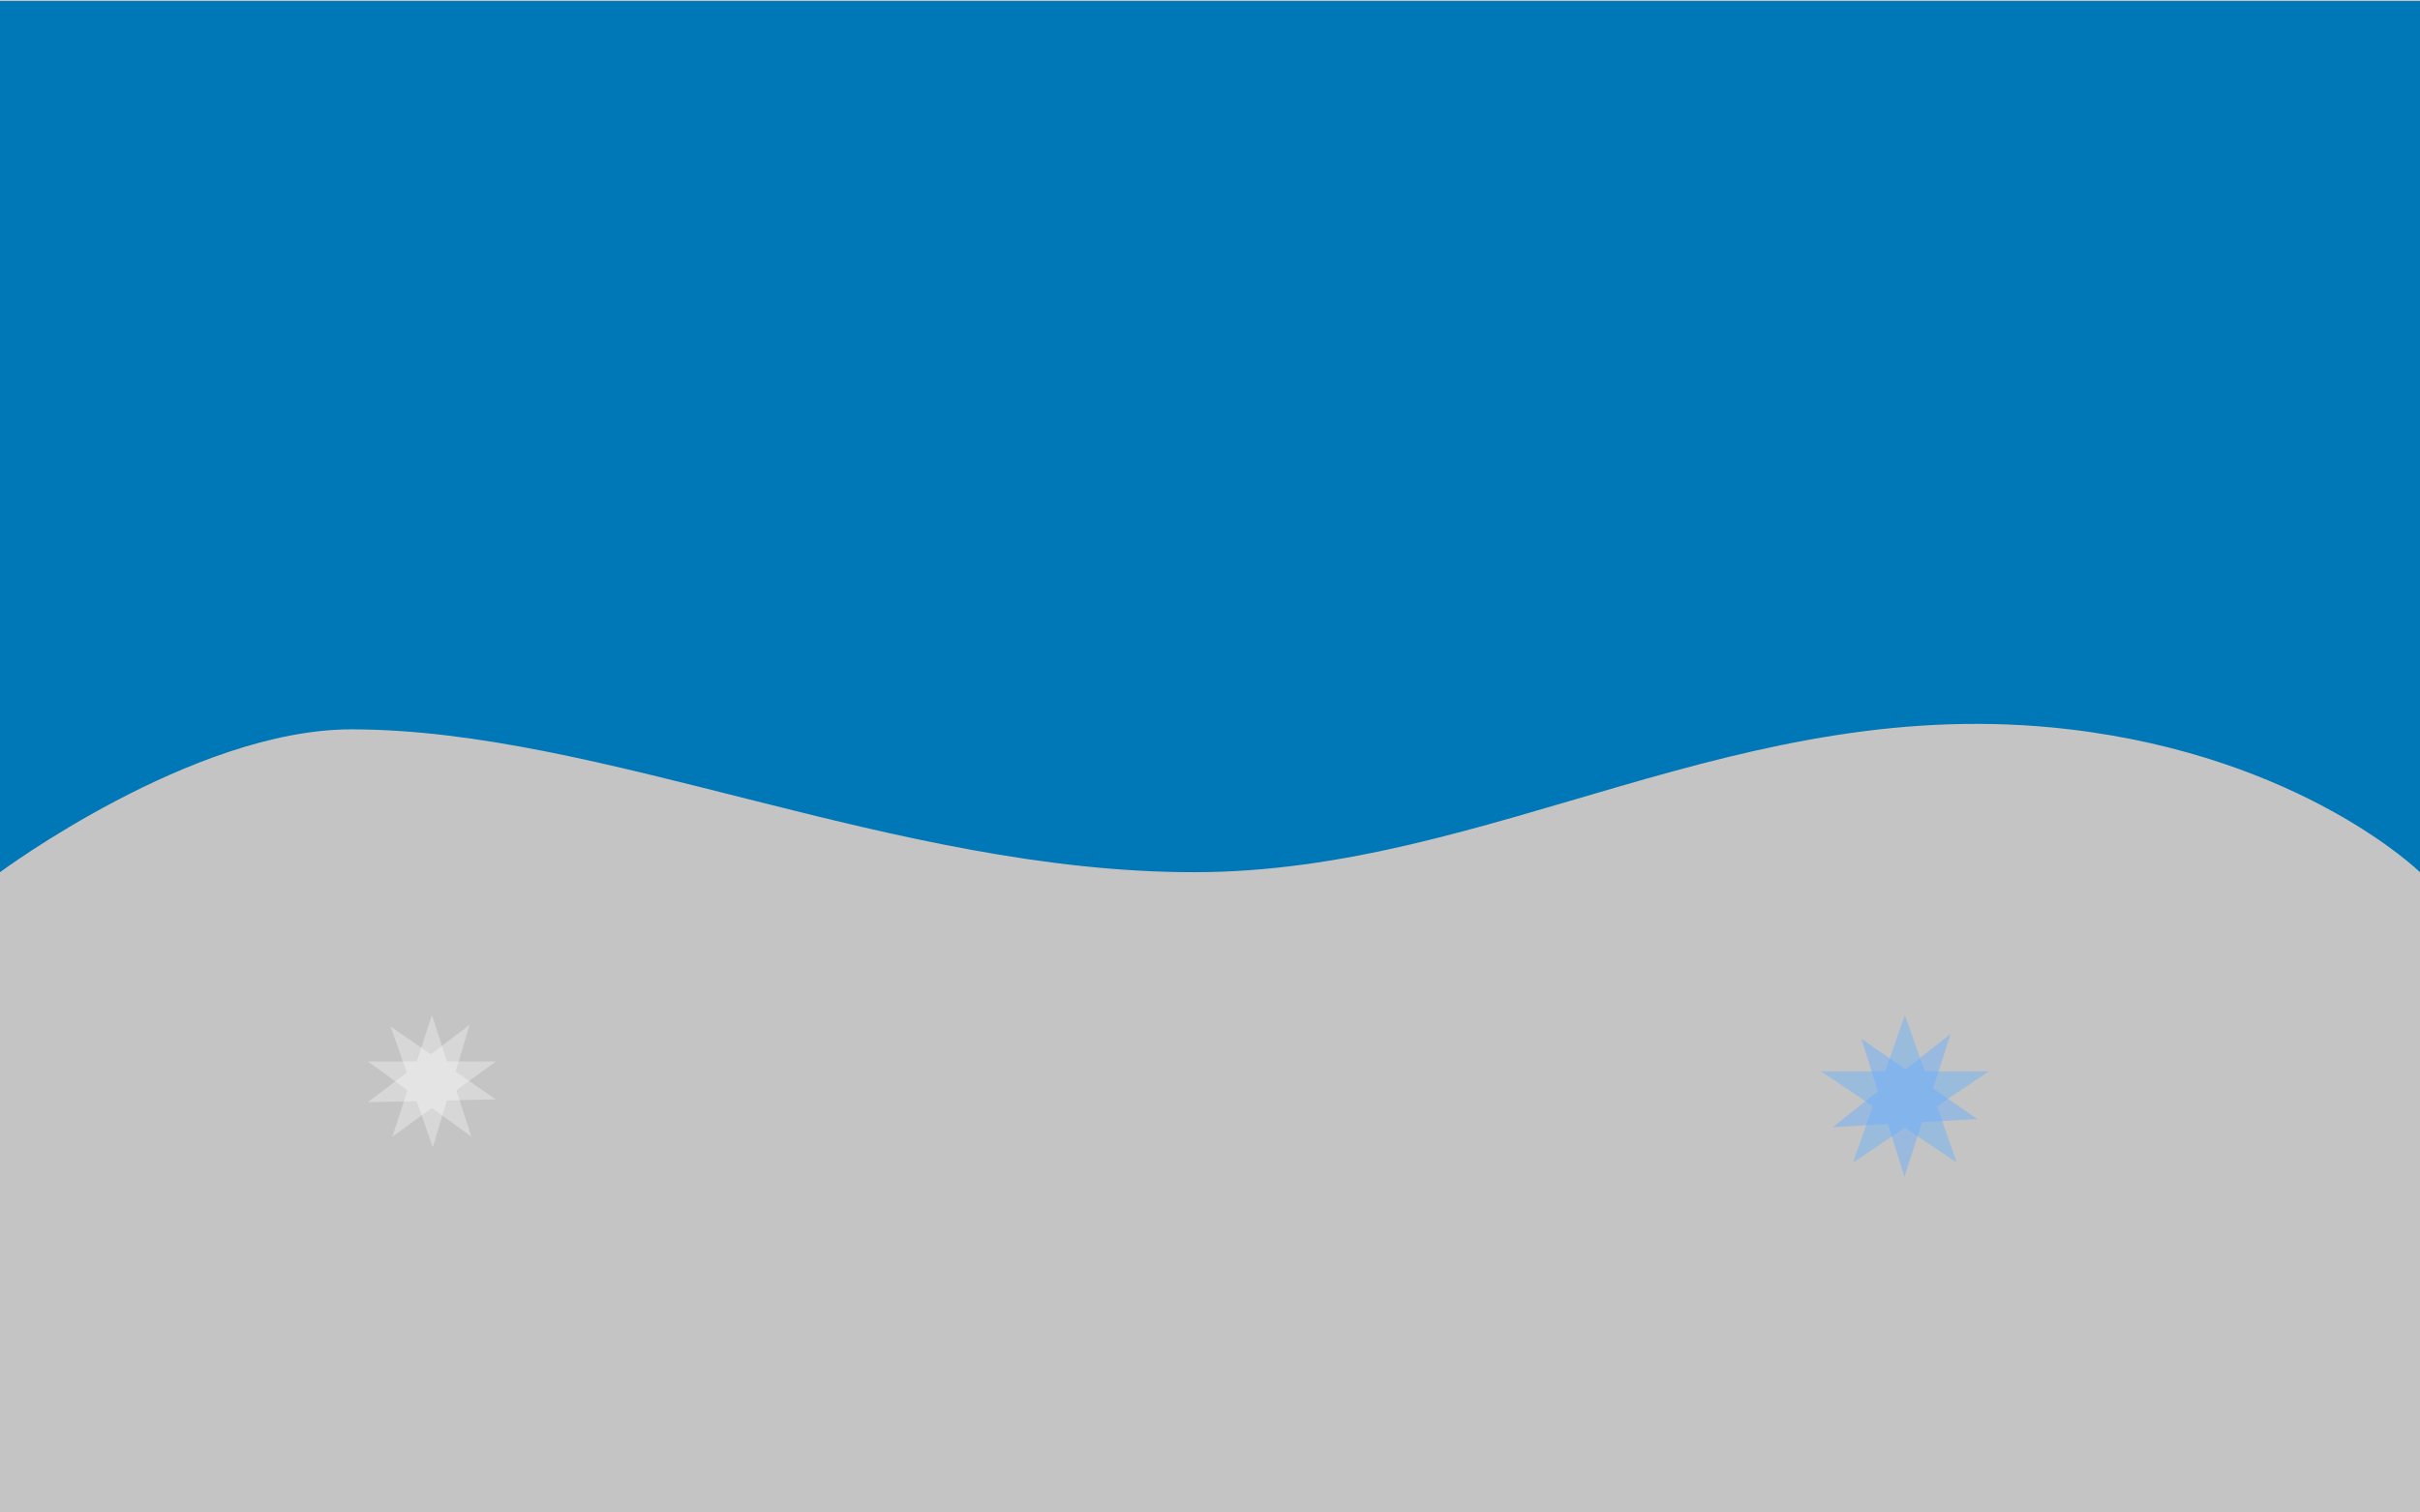 <svg width="1440" height="900" viewBox="0 0 1440 900" fill="none" xmlns="http://www.w3.org/2000/svg">
<g clip-path="url(#clip0)">
<rect width="1440" height="900" fill="#C4C4C4"/>
<g filter="url(#filter0_i)">
<path d="M0 -3.386H1440V515C1440 515 1370 446.386 1231.5 430C1035.37 406.795 888.5 515 710.5 515C532.5 515 358.5 430 209 430C114.5 430 0 515 0 515V-3.386Z" fill="#0077B6"/>
</g>
<path d="M257 604L265.981 631.639H295.042L271.531 648.721L280.511 676.361L257 659.279L233.489 676.361L242.469 648.721L218.958 631.639H248.019L257 604Z" fill="white" fill-opacity="0.33"/>
<path d="M1133.5 604L1145.29 637.513H1183.43L1152.57 658.225L1164.36 691.737L1133.5 671.025L1102.64 691.737L1114.43 658.225L1083.57 637.513H1121.71L1133.5 604Z" fill="#67B3F9" fill-opacity="0.45"/>
<path d="M279.469 609.802L271.091 637.63L294.969 654.197L265.914 654.829L257.536 682.657L247.957 655.219L218.902 655.851L242.036 638.262L232.457 610.825L256.334 627.391L279.469 609.802Z" fill="white" fill-opacity="0.33"/>
<path d="M1160.72 615.128L1150.22 647.63L1176.53 665.886L1143.73 667.717L1133.22 700.218L1123.45 668.848L1090.65 670.678L1117.41 649.46L1107.64 618.09L1133.96 636.346L1160.72 615.128Z" fill="#66ACFF" fill-opacity="0.45"/>
</g>
<defs>
<filter id="filter0_i" x="0" y="-3.386" width="1440" height="522.386" filterUnits="userSpaceOnUse" color-interpolation-filters="sRGB">
<feFlood flood-opacity="0" result="BackgroundImageFix"/>
<feBlend mode="normal" in="SourceGraphic" in2="BackgroundImageFix" result="shape"/>
<feColorMatrix in="SourceAlpha" type="matrix" values="0 0 0 0 0 0 0 0 0 0 0 0 0 0 0 0 0 0 127 0" result="hardAlpha"/>
<feOffset dy="4"/>
<feGaussianBlur stdDeviation="2"/>
<feComposite in2="hardAlpha" operator="arithmetic" k2="-1" k3="1"/>
<feColorMatrix type="matrix" values="0 0 0 0 0 0 0 0 0 0 0 0 0 0 0 0 0 0 0.25 0"/>
<feBlend mode="normal" in2="shape" result="effect1_innerShadow"/>
</filter>
<clipPath id="clip0">
<rect width="1440" height="900" fill="white"/>
</clipPath>
</defs>
</svg>
